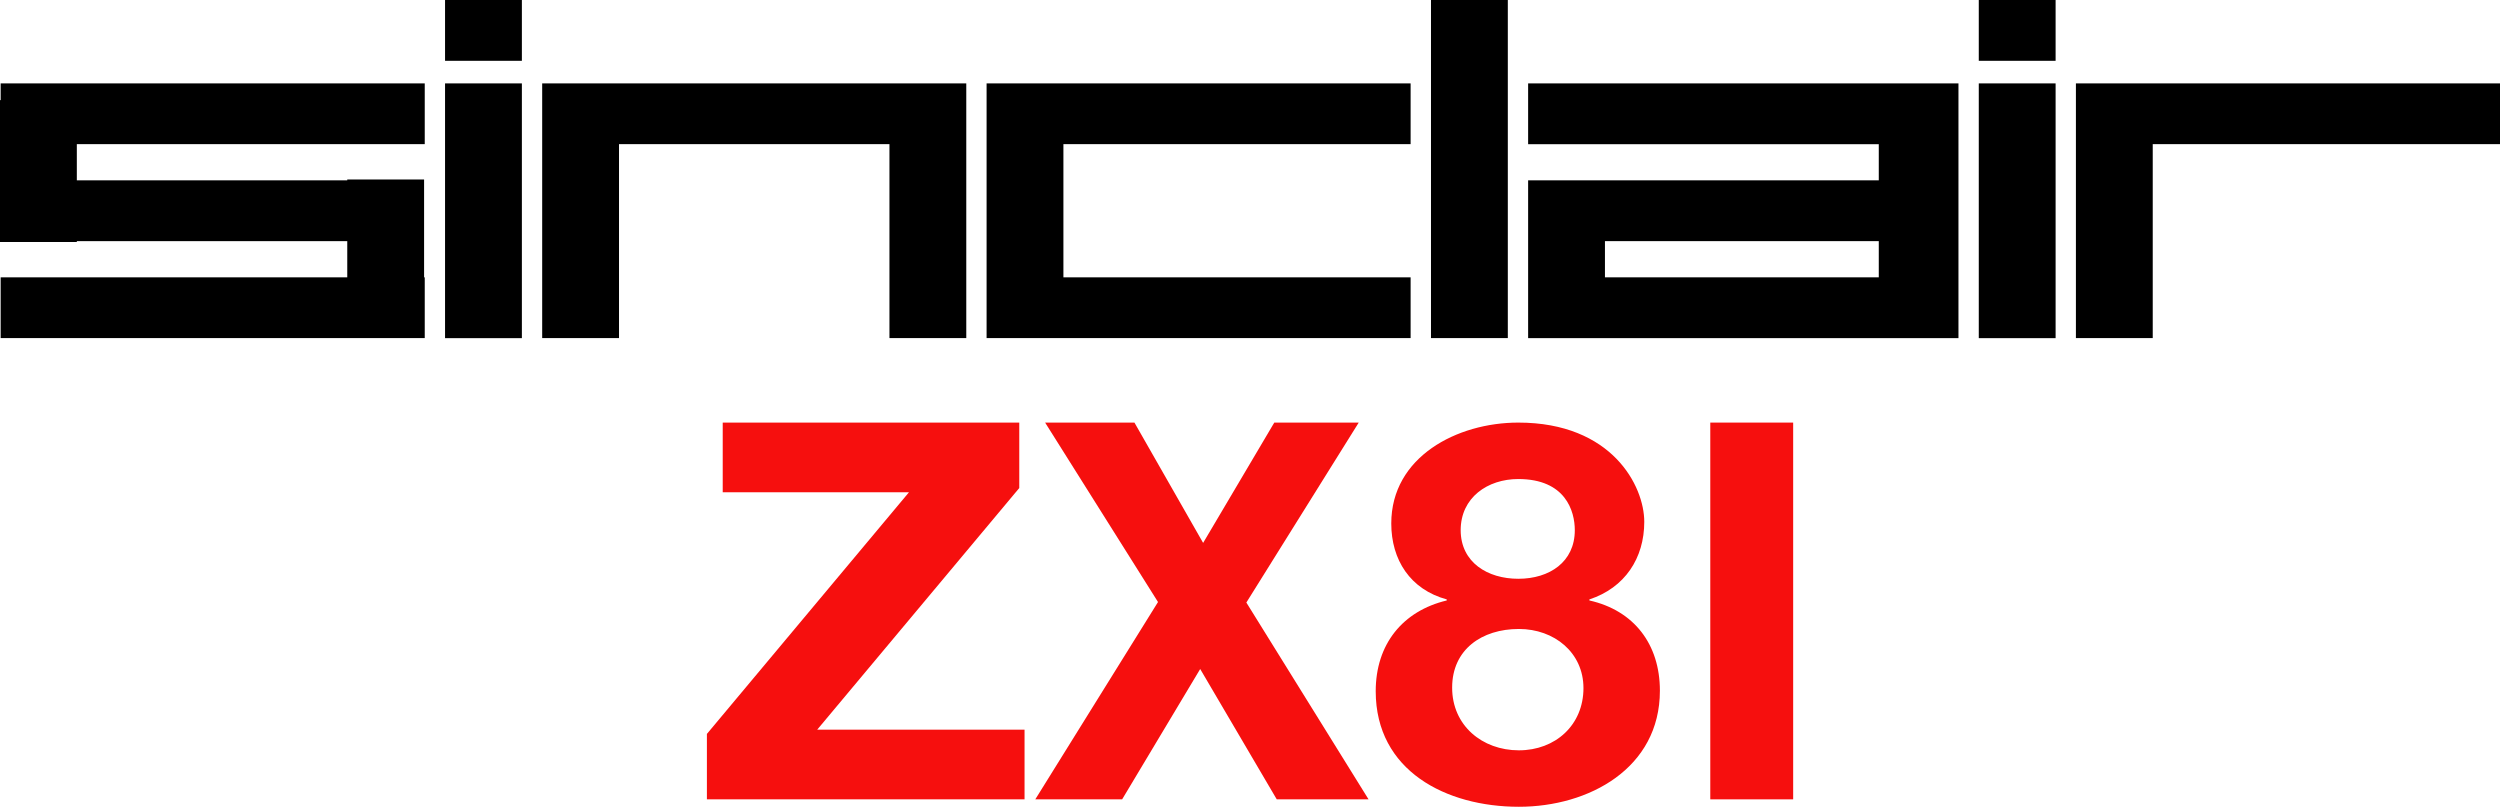 <?xml version="1.0" encoding="utf-8"?>
<!-- Generator: Adobe Illustrator 25.0.0, SVG Export Plug-In . SVG Version: 6.00 Build 0)  -->
<svg version="1.1" id="Layer_1" xmlns="http://www.w3.org/2000/svg" xmlns:xlink="http://www.w3.org/1999/xlink" x="0px" y="0px"
	 viewBox="0 0 3840 1239.2" style="enable-background:new 0 0 3840 1239.2;" xml:space="preserve">
<style type="text/css">
	.st0{fill:#F60F0E;}
	.st1{fill:#FFFFFF;}
</style>
<g>
	<g>
		<rect x="683.6" width="118" height="93.4"/>
		<g>
			<rect x="683.6" y="128.1" width="118" height="391.3"/>
			<rect x="3039.4" y="128.1" width="118" height="391.3"/>
			<rect x="2198" y="0" width="118" height="519.3"/>
			<polygon points="950.8,128.1 832.8,128.1 832.8,221.4 832.8,519.3 950.8,519.3 950.8,221.4 1366.2,221.4 1366.2,519.3 
				1484.2,519.3 1484.2,221.4 1484.2,128.1 1366.2,128.1 			"/>
			<polygon points="3840,128.1 3306.6,128.1 3188.6,128.1 3188.6,221.4 3188.6,519.3 3306.6,519.3 3306.6,221.4 3840,221.4 			"/>
			<polygon points="1,153.8 0,153.8 0,277 0,370.4 0,371.7 118,371.7 118,370.4 533.4,370.4 533.4,426 1,426 1,519.3 533.4,519.3 
				651.4,519.3 652.4,519.3 652.4,426 651.4,426 651.4,370.4 651.4,277 651.4,275.7 533.4,275.7 533.4,277 118,277 118,221.4 
				652.4,221.4 652.4,128.1 1,128.1 			"/>
			<polygon points="1515.4,128.1 1515.4,221.4 1515.4,426 1515.4,519.3 1633.4,519.3 2166.7,519.3 2166.7,426 1633.4,426 
				1633.4,221.4 2166.7,221.4 2166.7,128.1 1633.4,128.1 			"/>
			<path d="M2998.5,128.1h-108.3h-4.4h-538.6v93.4h538.6V277h-538.6v5v88.4V426v93.4h118h420.6h4.4h108.3h5.3h4.4V128.1h-4.4H2998.5
				z M2465.2,426v-55.6h420.6V426H2465.2z"/>
		</g>
		<rect x="3039.4" width="118" height="93.4"/>
	</g>
	<g>
		<path class="st0" d="M1085.8,1127.3l310.4-371.2h-286.1v-107h455.5v100.5l-310.4,371.2h318.5v107h-487.9V1127.3z"/>
		<path class="st0" d="M1778.7,924.7l-173.4-275.6h137.2L1848,833.9l109.3-184.8H2087l-172.6,276.4l187.7,302.3h-141l-117.6-200.2
			l-119.9,200.2h-133.4L1778.7,924.7z"/>
		<path class="st0" d="M2332.1,649.1c143.9,0,193.5,97.3,193.5,152.4c0,55.9-29.8,101.3-84.3,119.2v1.6
			c68.6,15.4,108.3,67.3,108.3,138.6c0,119.2-109.1,178.3-216.6,178.3c-111.6,0-219.9-55.1-219.9-177.5
			c0-72.1,41.3-123.2,109.1-139.4v-1.6c-56.2-15.4-85.2-60.8-85.2-116.7C2137,701.8,2237.9,649.1,2332.1,649.1z M2333,1152.5
			c56.2,0,99.2-38.9,99.2-95.6c0-54.3-44.6-90.8-99.2-90.8c-57,0-102.5,31.6-102.5,90C2230.4,1114.4,2276.7,1152.5,2333,1152.5z
			 M2332.1,889c48,0,86.8-25.9,86.8-74.6c0-29.2-14.1-78.6-86.8-78.6c-47.1,0-88.5,28.4-88.5,78.6C2243.7,863.9,2285,889,2332.1,889
			z"/>
		<path class="st0" d="M2627,649.1h127.3v578.7H2627V649.1z"/>
	</g>
</g>
</svg>
